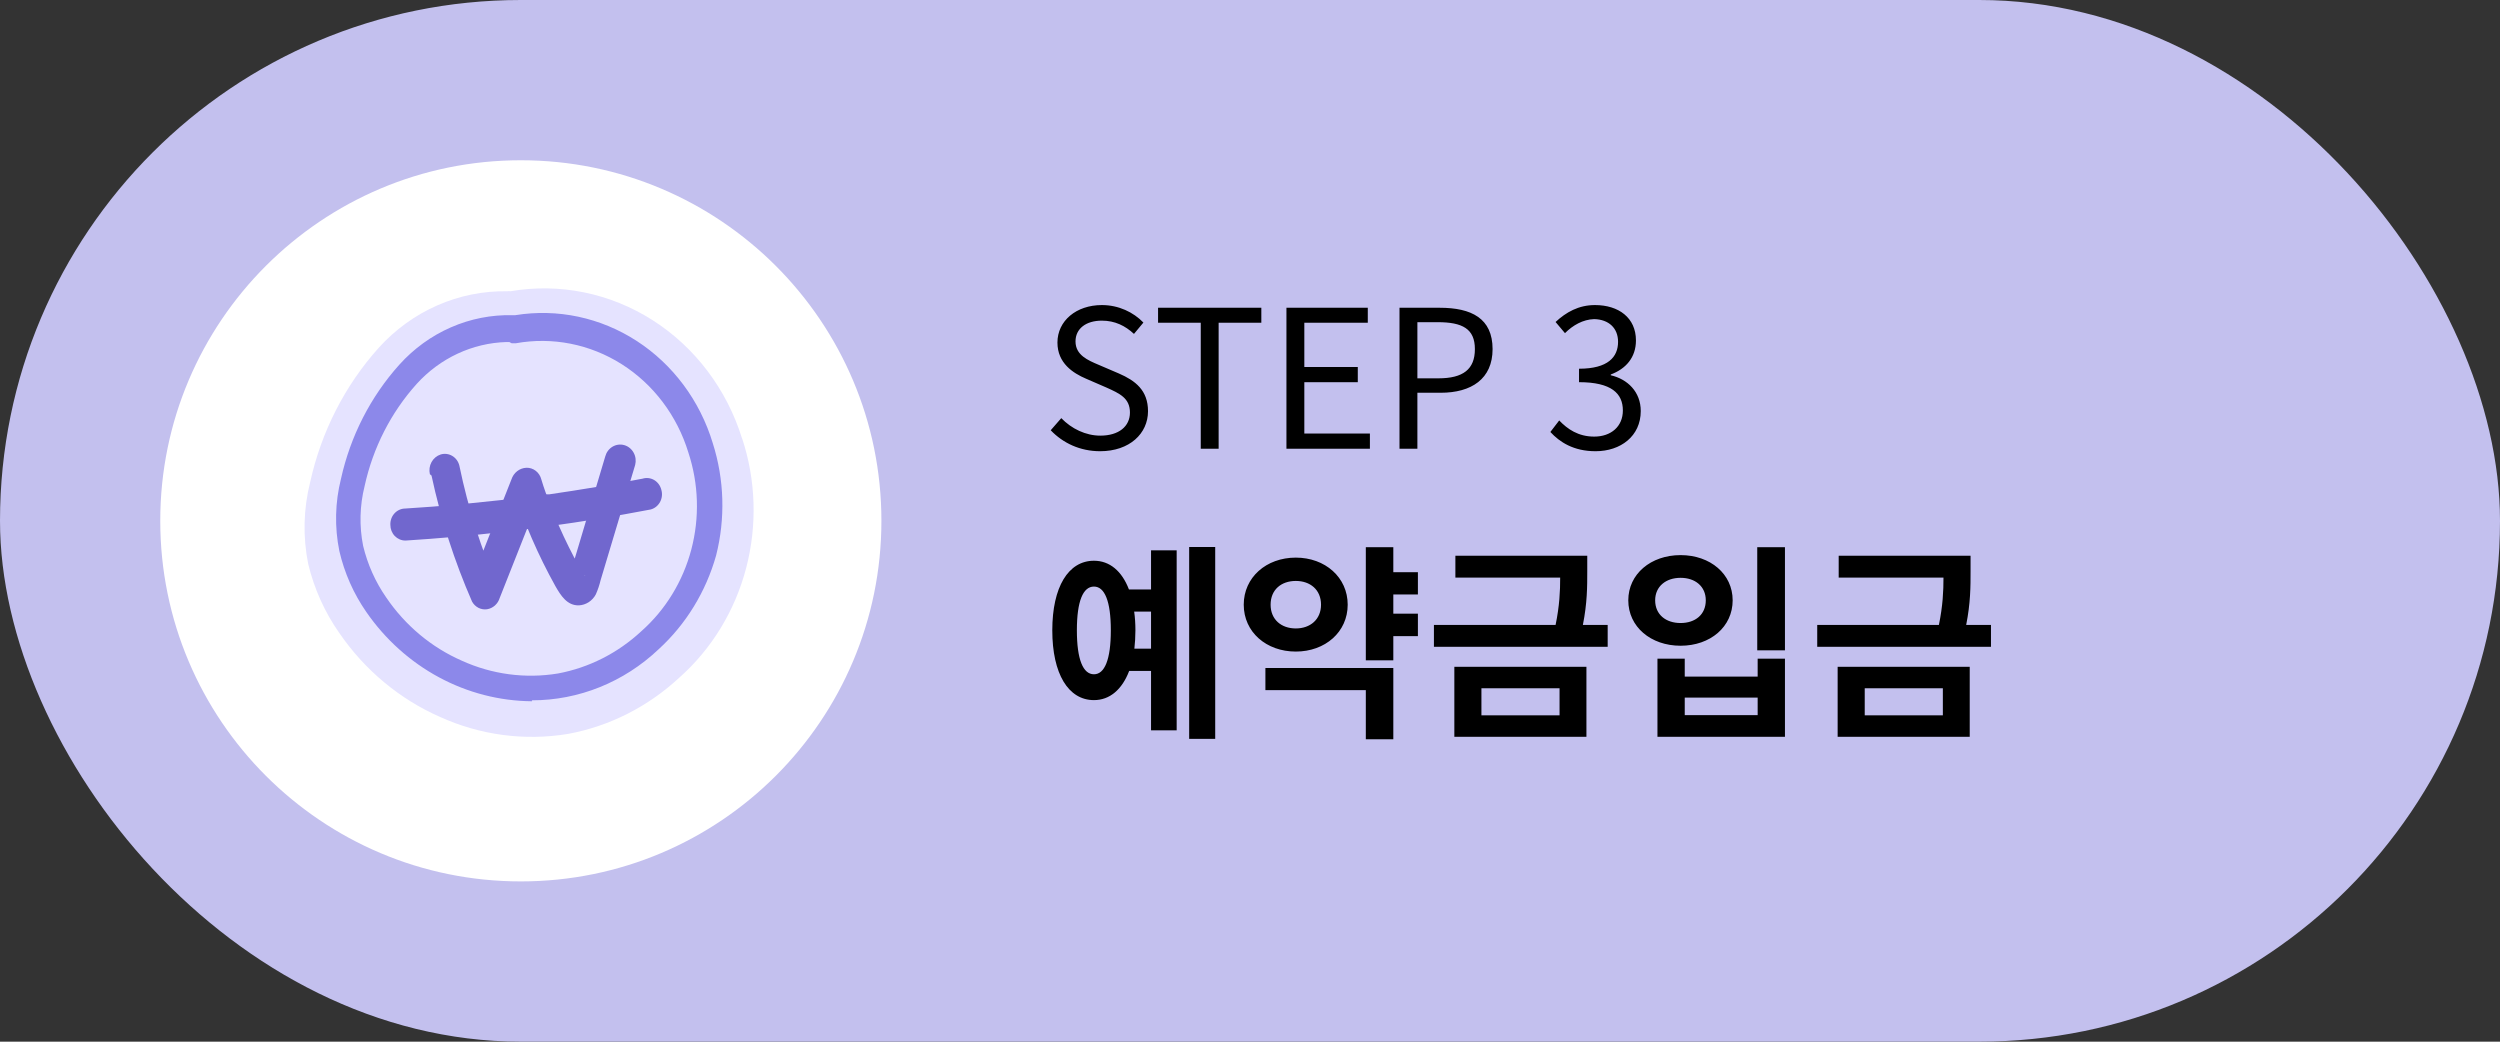<svg width="156" height="65" viewBox="0 0 156 65" fill="none" xmlns="http://www.w3.org/2000/svg">
<rect x="0" y="0" width="156" height="65" fill="#333333" stroke="none"/>
<rect width="156" height="65" rx="32.5" fill="#C3C0EE"/>
<path d="M68.648 28.156C70.484 28.156 71.636 27.052 71.636 25.66C71.636 24.352 70.844 23.752 69.824 23.308L68.564 22.768C67.88 22.48 67.112 22.156 67.112 21.304C67.112 20.512 67.76 20.008 68.756 20.008C69.572 20.008 70.22 20.332 70.76 20.836L71.348 20.128C70.724 19.48 69.8 19.036 68.756 19.036C67.16 19.036 65.984 20.02 65.984 21.376C65.984 22.66 66.956 23.284 67.772 23.632L69.044 24.184C69.872 24.556 70.508 24.844 70.508 25.744C70.508 26.608 69.812 27.184 68.66 27.184C67.748 27.184 66.86 26.752 66.224 26.092L65.564 26.848C66.332 27.652 67.4 28.156 68.648 28.156ZM74.927 28H76.043V20.14H78.707V19.204H72.263V20.14H74.927V28ZM80.274 28H85.482V27.052H81.39V23.848H84.726V22.9H81.39V20.14H85.35V19.204H80.274V28ZM87.329 28H88.445V24.508H89.897C91.817 24.508 93.137 23.644 93.137 21.784C93.137 19.864 91.817 19.204 89.837 19.204H87.329V28ZM88.445 23.608V20.104H89.705C91.253 20.104 92.033 20.512 92.033 21.784C92.033 23.044 91.301 23.608 89.753 23.608H88.445ZM99.562 28.156C101.123 28.156 102.383 27.22 102.383 25.648C102.383 24.448 101.555 23.656 100.511 23.416V23.368C101.447 23.02 102.083 22.312 102.083 21.244C102.083 19.828 101.003 19.036 99.526 19.036C98.507 19.036 97.727 19.48 97.067 20.092L97.654 20.788C98.147 20.296 98.77 19.936 99.478 19.912C100.391 19.936 100.967 20.476 100.967 21.328C100.967 22.276 100.343 23.008 98.531 23.008V23.848C100.559 23.848 101.267 24.556 101.267 25.612C101.267 26.62 100.523 27.244 99.478 27.244C98.483 27.244 97.811 26.776 97.294 26.236L96.743 26.956C97.319 27.58 98.183 28.156 99.562 28.156Z" fill="black"/>
<path d="M70.785 40.476C70.824 40.125 70.85 39.735 70.85 39.332C70.85 38.916 70.824 38.526 70.772 38.162H71.825V40.476H70.785ZM68.263 42.075C67.587 42.075 67.197 41.165 67.197 39.332C67.197 37.499 67.587 36.602 68.263 36.602C68.926 36.602 69.316 37.499 69.316 39.332C69.316 41.165 68.926 42.075 68.263 42.075ZM71.825 36.784H70.447C70.005 35.627 69.238 34.99 68.263 34.99C66.664 34.99 65.663 36.628 65.663 39.332C65.663 42.049 66.664 43.687 68.263 43.687C69.251 43.687 70.018 43.024 70.46 41.867H71.825V45.572H73.424V34.34H71.825V36.784ZM74.204 34.132V46.105H75.829V34.132H74.204ZM79.286 37.733C79.286 36.797 79.949 36.251 80.859 36.251C81.756 36.251 82.432 36.797 82.432 37.733C82.432 38.656 81.756 39.215 80.859 39.215C79.949 39.215 79.286 38.656 79.286 37.733ZM84.096 37.733C84.096 36.03 82.692 34.795 80.859 34.795C79.013 34.795 77.609 36.03 77.609 37.733C77.609 39.436 79.013 40.658 80.859 40.658C82.692 40.658 84.096 39.436 84.096 37.733ZM78.961 43.063H85.227V46.131H86.943V41.685H78.961V43.063ZM88.477 37.096V35.705H86.943V34.145H85.227V41.204H86.943V39.696H88.477V38.292H86.943V37.096H88.477ZM92.441 42.946H97.316V44.636H92.441V42.946ZM90.751 45.975H98.993V41.607H90.751V45.975ZM98.772 38.994C99.045 37.616 99.045 36.602 99.045 35.64V34.678H90.816V36.043H97.355C97.355 36.875 97.316 37.798 97.069 38.994H89.477V40.359H100.319V38.994H98.772ZM109.652 34.145V40.58H111.381V34.145H109.652ZM103.425 41.1V45.975H111.381V41.1H109.678V42.218H105.128V41.1H103.425ZM105.128 43.531H109.678V44.623H105.128V43.531ZM104.868 34.639C103.009 34.639 101.605 35.822 101.605 37.46C101.605 39.111 103.009 40.294 104.868 40.294C106.727 40.294 108.118 39.111 108.118 37.46C108.118 35.822 106.727 34.639 104.868 34.639ZM104.868 36.056C105.778 36.056 106.441 36.589 106.441 37.46C106.441 38.357 105.778 38.877 104.868 38.877C103.958 38.877 103.282 38.357 103.282 37.46C103.282 36.589 103.958 36.056 104.868 36.056ZM116.359 42.946H121.234V44.636H116.359V42.946ZM114.669 45.975H122.911V41.607H114.669V45.975ZM122.69 38.994C122.963 37.616 122.963 36.602 122.963 35.64V34.678H114.734V36.043H121.273C121.273 36.875 121.234 37.798 120.987 38.994H113.395V40.359H124.237V38.994H122.69Z" fill="black"/>
<circle cx="32.5" cy="32.5" r="22.5" fill="white"/>
<g clip-path="url(#clip0_166:7444)">
<path d="M46.309 27.375C45.353 24.288 43.368 21.662 40.714 19.974C38.06 18.285 34.914 17.647 31.847 18.175C31.786 18.161 31.722 18.161 31.66 18.175C30.16 18.148 28.672 18.447 27.289 19.055C25.906 19.662 24.66 20.564 23.631 21.703C21.521 24.054 20.046 26.946 19.355 30.085C18.932 31.757 18.891 33.509 19.234 35.201C19.608 36.747 20.265 38.203 21.166 39.49C22.756 41.81 24.931 43.625 27.45 44.733C29.965 45.875 32.741 46.244 35.451 45.795C38.034 45.316 40.438 44.098 42.397 42.277C44.411 40.489 45.862 38.109 46.56 35.447C47.257 32.785 47.17 29.965 46.309 27.356V27.375Z" fill="#E5E3FF"/>
<path d="M33.191 43.759C31.169 43.742 29.18 43.229 27.385 42.26C25.589 41.292 24.037 39.895 22.855 38.184C22.063 37.043 21.492 35.752 21.175 34.383C20.872 32.894 20.907 31.352 21.277 29.88C21.867 27.212 23.124 24.754 24.919 22.756C25.823 21.752 26.919 20.958 28.137 20.426C29.355 19.893 30.666 19.635 31.986 19.667C32.042 19.662 32.098 19.662 32.154 19.667C34.785 19.24 37.474 19.812 39.735 21.278C41.996 22.744 43.679 25.008 44.478 27.658C45.199 29.923 45.27 32.359 44.684 34.666C44.045 36.931 42.801 38.959 41.099 40.513C38.934 42.566 36.115 43.702 33.191 43.7V43.759ZM31.603 21.343C29.479 21.405 27.464 22.345 26.002 23.955C24.396 25.741 23.274 27.941 22.752 30.329C22.446 31.549 22.414 32.826 22.659 34.061C22.937 35.219 23.425 36.311 24.097 37.278C25.284 39.027 26.918 40.395 28.812 41.225C30.702 42.085 32.788 42.362 34.825 42.024C36.758 41.662 38.558 40.748 40.025 39.383C41.53 38.049 42.616 36.273 43.139 34.285C43.662 32.298 43.598 30.192 42.956 28.243C42.253 25.939 40.774 23.979 38.794 22.725C36.813 21.471 34.465 21.008 32.182 21.421H31.93L31.781 21.343H31.603Z" fill="#8C88EA"/>
<path d="M26.927 29.676C27.507 32.382 28.355 35.018 29.457 37.541C29.55 37.708 29.688 37.843 29.854 37.928C30.02 38.013 30.207 38.044 30.391 38.018C30.573 37.989 30.744 37.907 30.885 37.781C31.025 37.655 31.129 37.491 31.184 37.307L33.882 30.485H32.015C32.696 32.603 33.581 34.644 34.657 36.576C34.993 37.161 35.386 37.794 36.123 37.775C36.34 37.764 36.551 37.695 36.735 37.576C36.92 37.457 37.072 37.29 37.178 37.092C37.305 36.808 37.405 36.511 37.477 36.206L38.485 32.843L39.634 29.013C39.667 28.885 39.675 28.751 39.659 28.62C39.643 28.488 39.602 28.362 39.538 28.247C39.475 28.132 39.391 28.031 39.29 27.95C39.19 27.869 39.075 27.81 38.952 27.775C38.83 27.741 38.702 27.732 38.576 27.749C38.45 27.766 38.328 27.809 38.218 27.875C38.108 27.941 38.011 28.029 37.934 28.134C37.856 28.239 37.8 28.359 37.766 28.487L35.974 34.49L35.516 36.001C35.512 36.059 35.512 36.118 35.516 36.176C35.516 36.274 35.516 36.098 35.516 36.089L35.6 35.991L36.431 35.874C36.581 35.962 36.525 35.962 36.431 35.874C36.338 35.786 36.534 36.05 36.431 35.874L36.338 35.718L36.16 35.406C35.694 34.562 35.264 33.694 34.872 32.804C34.76 32.56 34.657 32.307 34.545 32.054L34.48 31.888C34.48 31.985 34.48 31.947 34.48 31.888C34.48 31.83 34.377 31.605 34.321 31.459C34.125 30.952 33.948 30.485 33.78 29.919C33.727 29.705 33.605 29.516 33.436 29.383C33.266 29.25 33.058 29.181 32.846 29.188C32.638 29.197 32.437 29.271 32.27 29.402C32.103 29.533 31.979 29.713 31.912 29.919L29.224 36.742L30.96 36.508L30.764 36.03L30.671 35.816C30.671 35.816 30.559 35.523 30.671 35.708L30.334 34.841C30.101 34.217 29.886 33.584 29.681 32.95C29.279 31.683 28.943 30.407 28.663 29.052C28.632 28.925 28.577 28.807 28.501 28.703C28.424 28.599 28.329 28.512 28.22 28.448C28.111 28.383 27.991 28.342 27.867 28.327C27.742 28.312 27.616 28.323 27.496 28.36C27.256 28.437 27.052 28.607 26.927 28.835C26.802 29.063 26.765 29.332 26.824 29.588L26.927 29.676Z" fill="#7167CE"/>
<path d="M25.32 33.73C29.316 33.477 33.297 33.028 37.262 32.385C38.382 32.2 39.493 32.005 40.604 31.791C40.726 31.758 40.841 31.7 40.941 31.62C41.041 31.54 41.125 31.439 41.187 31.325C41.249 31.21 41.288 31.083 41.302 30.952C41.316 30.821 41.304 30.689 41.267 30.562C41.236 30.435 41.18 30.315 41.103 30.21C41.027 30.106 40.93 30.019 40.821 29.954C40.711 29.889 40.589 29.849 40.464 29.834C40.338 29.82 40.211 29.832 40.09 29.87C38.167 30.241 36.225 30.562 34.283 30.845H34.096L33.723 30.904L32.976 31.001L31.529 31.177L28.625 31.479C27.514 31.576 26.413 31.664 25.292 31.732C25.166 31.732 25.04 31.759 24.924 31.811C24.807 31.863 24.702 31.939 24.615 32.035C24.528 32.13 24.46 32.243 24.416 32.367C24.372 32.491 24.352 32.623 24.359 32.755C24.359 33.014 24.457 33.262 24.632 33.444C24.807 33.627 25.045 33.73 25.292 33.73H25.32Z" fill="#7167CE"/>
</g>
<defs>
<clipPath id="clip0_166:7444">
<rect width="28" height="28" fill="white" transform="translate(19 18)"/>
</clipPath>
</defs>
</svg>
